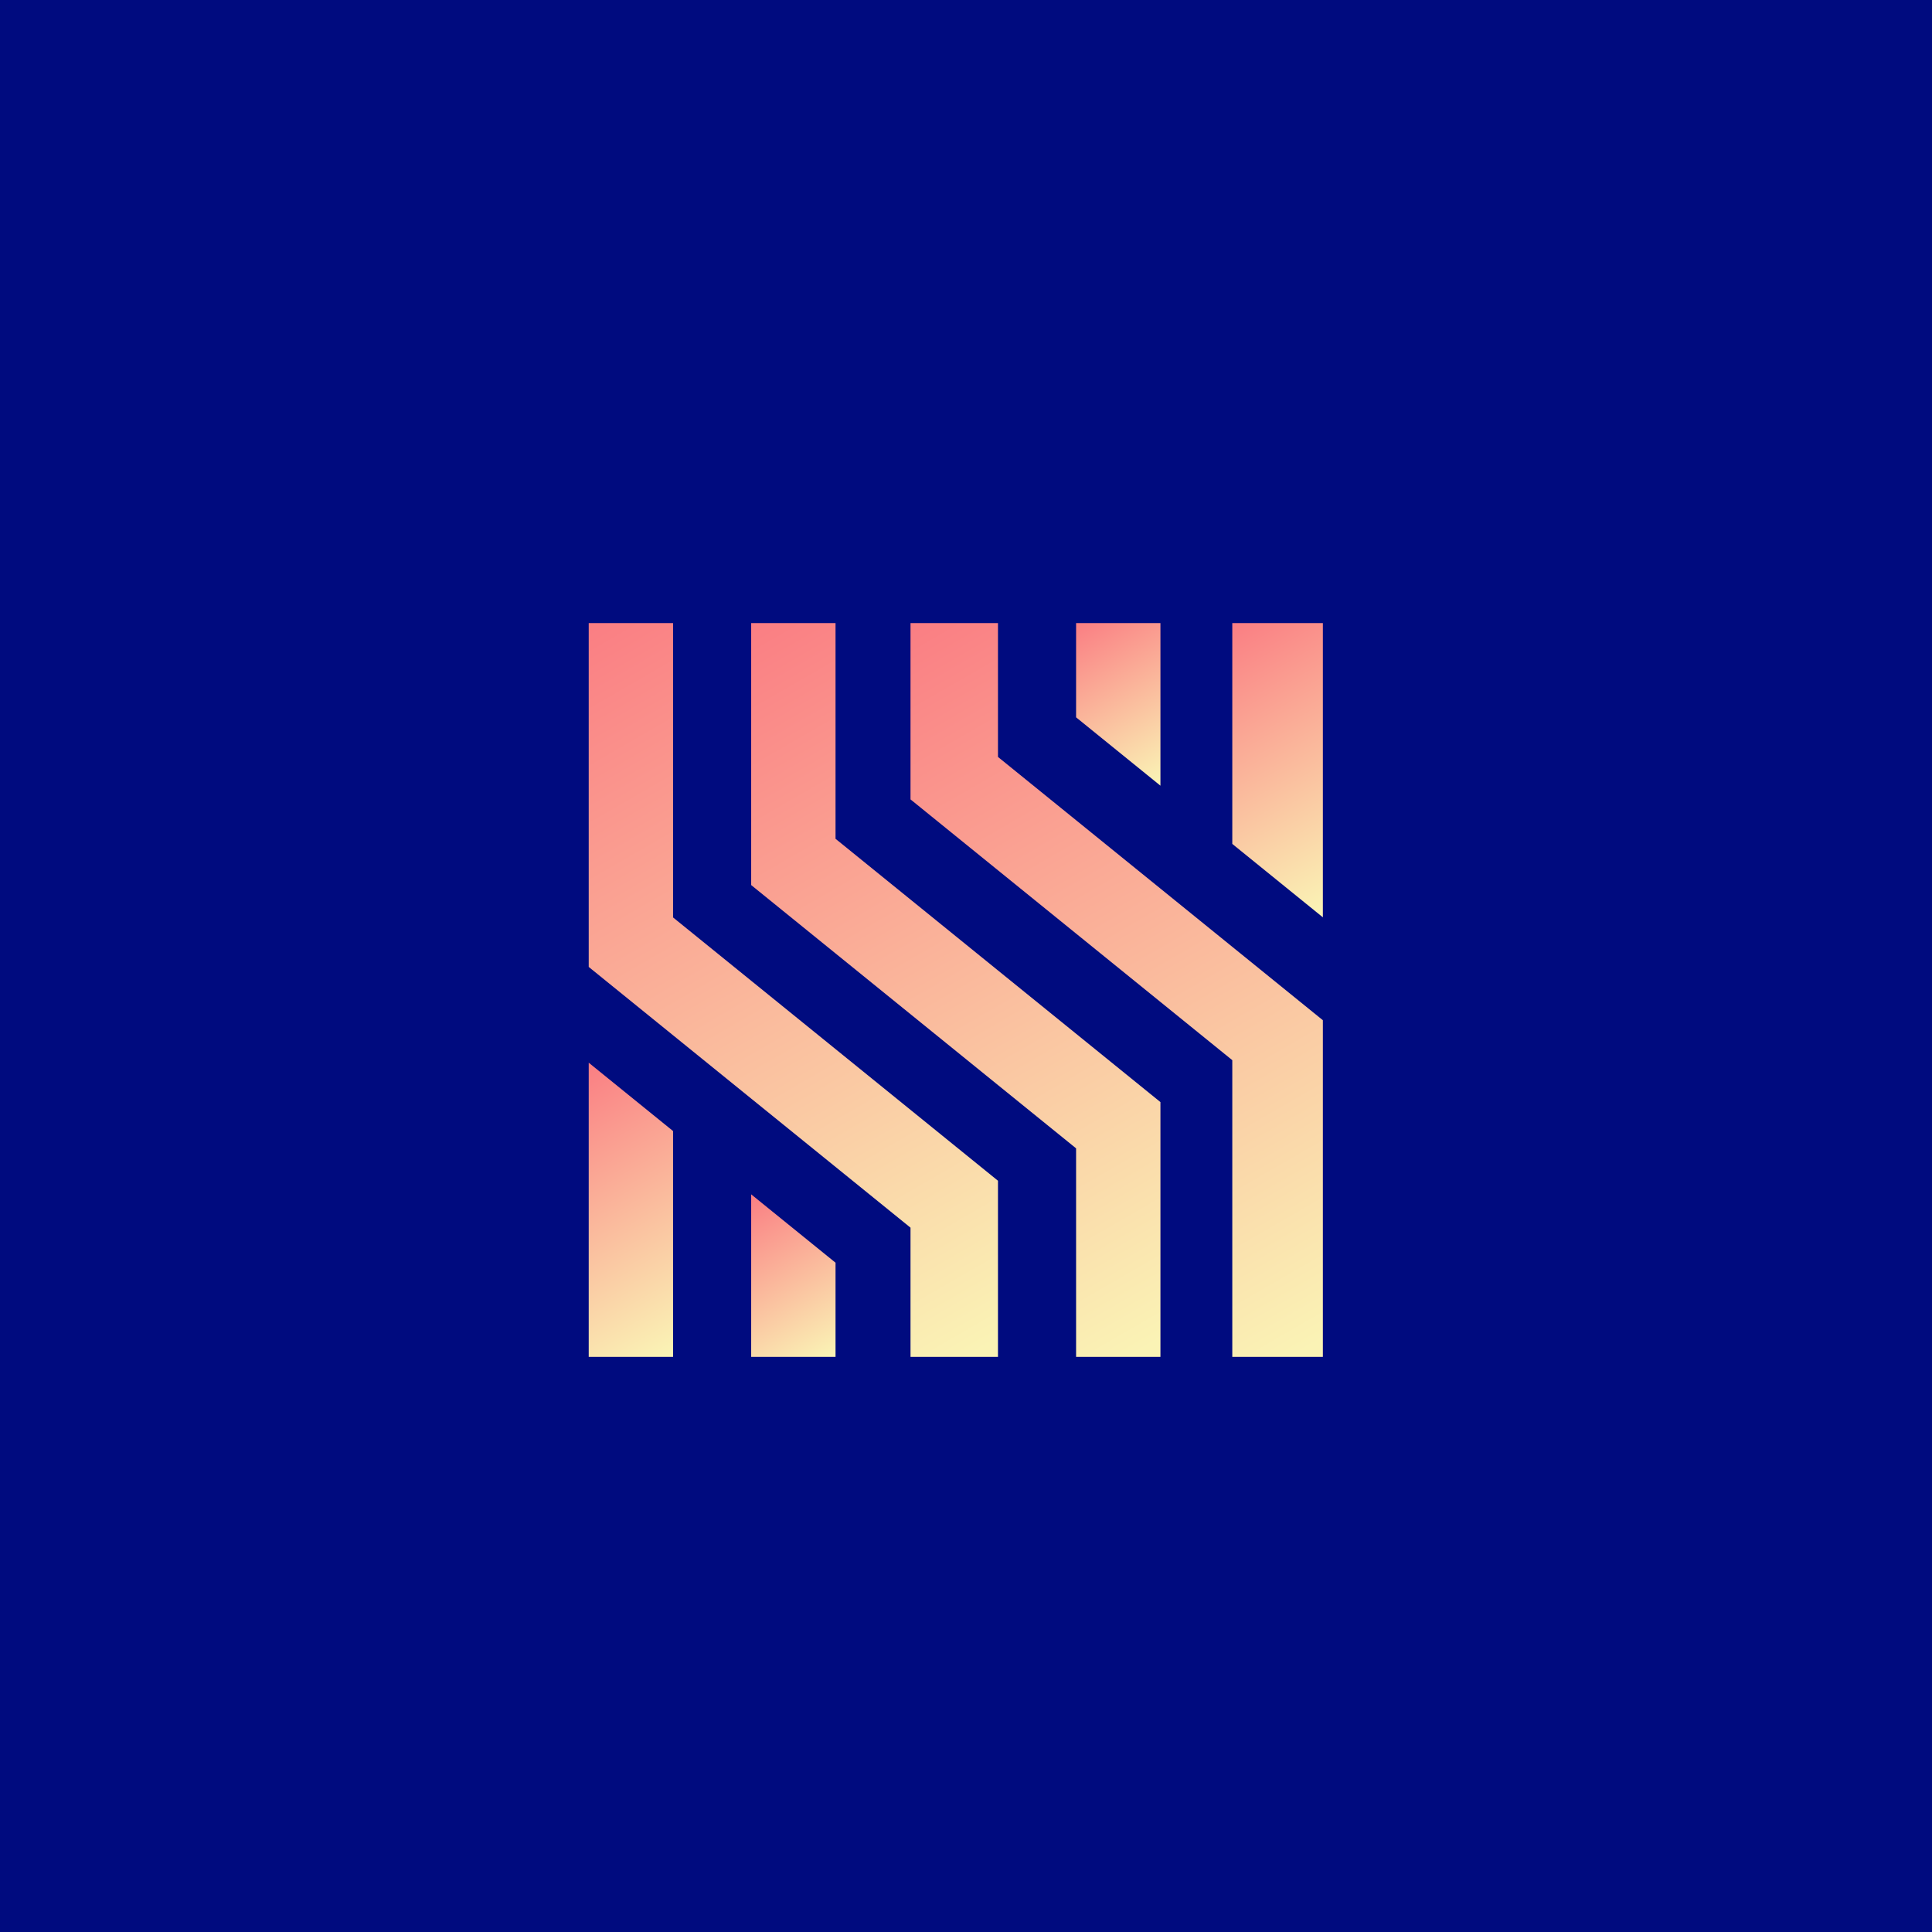 <?xml version="1.0" encoding="utf-8"?>
<!-- Generator: Adobe Illustrator 24.0.0, SVG Export Plug-In . SVG Version: 6.00 Build 0)  -->
<svg version="1.1" id="Layer_1" xmlns="http://www.w3.org/2000/svg" xmlns:xlink="http://www.w3.org/1999/xlink" x="0px" y="0px"
	 viewBox="0 0 1000 1000" style="enable-background:new 0 0 1000 1000;" xml:space="preserve">
<style type="text/css">
	.st0{fill:#E8FCF3;}
	.st1{fill:#FFDCDC;}
	.st2{fill:#000B7F;}
	.st3{fill:url(#SVGID_1_);}
	.st4{fill:url(#SVGID_2_);}
	.st5{fill:url(#SVGID_3_);}
	.st6{opacity:0.5;}
	.st7{fill:url(#SVGID_4_);}
	.st8{fill:url(#SVGID_5_);}
	.st9{fill:url(#SVGID_6_);}
	.st10{fill:url(#SVGID_7_);}
	.st11{fill:url(#SVGID_8_);}
	.st12{fill:url(#SVGID_9_);}
	.st13{fill:url(#SVGID_10_);}
	.st14{clip-path:url(#SVGID_12_);}
	.st15{opacity:0;}
	.st16{fill:#109EFF;}
	.st17{opacity:0.024;}
	.st18{opacity:0.049;}
	.st19{opacity:0.073;}
	.st20{opacity:0.098;}
	.st21{opacity:0.122;}
	.st22{opacity:0.146;}
	.st23{opacity:0.171;}
	.st24{opacity:0.195;}
	.st25{opacity:0.22;}
	.st26{opacity:0.244;}
	.st27{opacity:0.268;}
	.st28{opacity:0.293;}
	.st29{opacity:0.317;}
	.st30{opacity:0.342;}
	.st31{opacity:0.366;}
	.st32{opacity:0.39;}
	.st33{opacity:0.415;}
	.st34{opacity:0.439;}
	.st35{opacity:0.463;}
	.st36{opacity:0.488;}
	.st37{opacity:0.512;}
	.st38{opacity:0.537;}
	.st39{opacity:0.561;}
	.st40{opacity:0.585;}
	.st41{opacity:0.61;}
	.st42{opacity:0.634;}
	.st43{opacity:0.658;}
	.st44{opacity:0.683;}
	.st45{opacity:0.707;}
	.st46{opacity:0.732;}
	.st47{opacity:0.756;}
	.st48{opacity:0.78;}
	.st49{opacity:0.805;}
	.st50{opacity:0.829;}
	.st51{opacity:0.854;}
	.st52{opacity:0.878;}
	.st53{opacity:0.902;}
	.st54{opacity:0.927;}
	.st55{opacity:0.951;}
	.st56{opacity:0.976;}
	.st57{clip-path:url(#SVGID_14_);}
	.st58{clip-path:url(#SVGID_16_);}
	.st59{fill:url(#SVGID_17_);}
	.st60{fill:url(#SVGID_18_);}
	.st61{fill:url(#SVGID_19_);}
	.st62{fill:url(#SVGID_20_);}
	.st63{fill:url(#SVGID_21_);}
	.st64{fill:url(#SVGID_22_);}
	.st65{fill:url(#SVGID_23_);}
	.st66{fill:url(#SVGID_24_);}
	.st67{fill:url(#SVGID_25_);}
</style>
<rect y="0" class="st2" width="1000" height="1000"/>
<g>
	<linearGradient id="SVGID_1_" gradientUnits="userSpaceOnUse" x1="602.635" y1="701.179" x2="385.206" y2="324.58">
		<stop  offset="0.017" style="stop-color:#FAF3B5"/>
		<stop  offset="1" style="stop-color:#FA7E83"/>
	</linearGradient>
	<polygon class="st3" points="556.98,535.06 516.55,502.3 471.28,465.61 432.47,434.16 432.47,382.33 432.47,323.65 432.47,322.5 
		431.05,322.5 388.81,322.5 388.81,346.95 388.81,398.78 388.81,458.11 432.47,493.49 471.28,524.94 516.55,561.63 556.98,594.38 
		556.98,643.91 556.98,702.33 600.64,702.33 600.64,679.29 600.64,629.76 600.64,570.44 	"/>
	<linearGradient id="SVGID_2_" gradientUnits="userSpaceOnUse" x1="426.655" y1="705.688" x2="379.305" y2="623.676">
		<stop  offset="0.017" style="stop-color:#FAF3B5"/>
		<stop  offset="1" style="stop-color:#FA7E83"/>
	</linearGradient>
	<polygon class="st4" points="388.81,618.19 388.81,702.33 432.47,702.33 432.47,653.57 	"/>
	<linearGradient id="SVGID_3_" gradientUnits="userSpaceOnUse" x1="357.322" y1="697.171" x2="280.467" y2="564.055">
		<stop  offset="0.017" style="stop-color:#FAF3B5"/>
		<stop  offset="1" style="stop-color:#FA7E83"/>
	</linearGradient>
	<polygon class="st5" points="304.72,550.05 304.72,702.33 348.38,702.33 348.38,585.43 	"/>
	<linearGradient id="SVGID_4_" gradientUnits="userSpaceOnUse" x1="610.15" y1="401.177" x2="562.789" y2="319.146">
		<stop  offset="0.017" style="stop-color:#FAF3B5"/>
		<stop  offset="1" style="stop-color:#FA7E83"/>
	</linearGradient>
	<polygon class="st7" points="600.64,406.67 600.64,322.5 556.98,322.5 556.98,371.29 	"/>
	<linearGradient id="SVGID_5_" gradientUnits="userSpaceOnUse" x1="708.342" y1="461.17" x2="630.668" y2="326.635">
		<stop  offset="0.017" style="stop-color:#FAF3B5"/>
		<stop  offset="1" style="stop-color:#FA7E83"/>
	</linearGradient>
	<polygon class="st8" points="684.72,474.81 684.72,322.5 637.83,322.5 637.83,436.81 	"/>
	<linearGradient id="SVGID_6_" gradientUnits="userSpaceOnUse" x1="704.869" y1="690.701" x2="487.035" y2="313.402">
		<stop  offset="0.017" style="stop-color:#FAF3B5"/>
		<stop  offset="1" style="stop-color:#FA7E83"/>
	</linearGradient>
	<polygon class="st9" points="637.83,490.07 600.64,459.93 556.98,424.55 516.55,391.79 516.55,338.53 516.55,322.5 496.77,322.5 
		471.28,322.5 471.28,355.1 471.28,413.77 516.55,450.46 556.98,483.22 600.64,518.6 637.83,548.74 637.83,600.57 637.83,659.9 
		637.83,702.33 684.72,702.33 684.72,697.9 684.72,638.57 684.72,586.74 684.72,528.07 	"/>
	<linearGradient id="SVGID_7_" gradientUnits="userSpaceOnUse" x1="500.562" y1="711.564" x2="283.133" y2="334.965">
		<stop  offset="0.017" style="stop-color:#FAF3B5"/>
		<stop  offset="1" style="stop-color:#FA7E83"/>
	</linearGradient>
	<polygon class="st10" points="471.28,574.46 432.47,543.01 388.81,507.63 348.38,474.87 348.38,425.35 348.38,366.02 348.38,322.5 
		304.72,322.5 304.72,330.64 304.72,389.97 304.72,439.49 304.72,500.48 348.38,535.86 388.81,568.62 432.47,603.99 471.28,635.44 
		471.28,685.02 471.28,702.33 492.65,702.33 516.55,702.33 516.55,672.13 516.55,611.15 	"/>
</g>
</svg>
